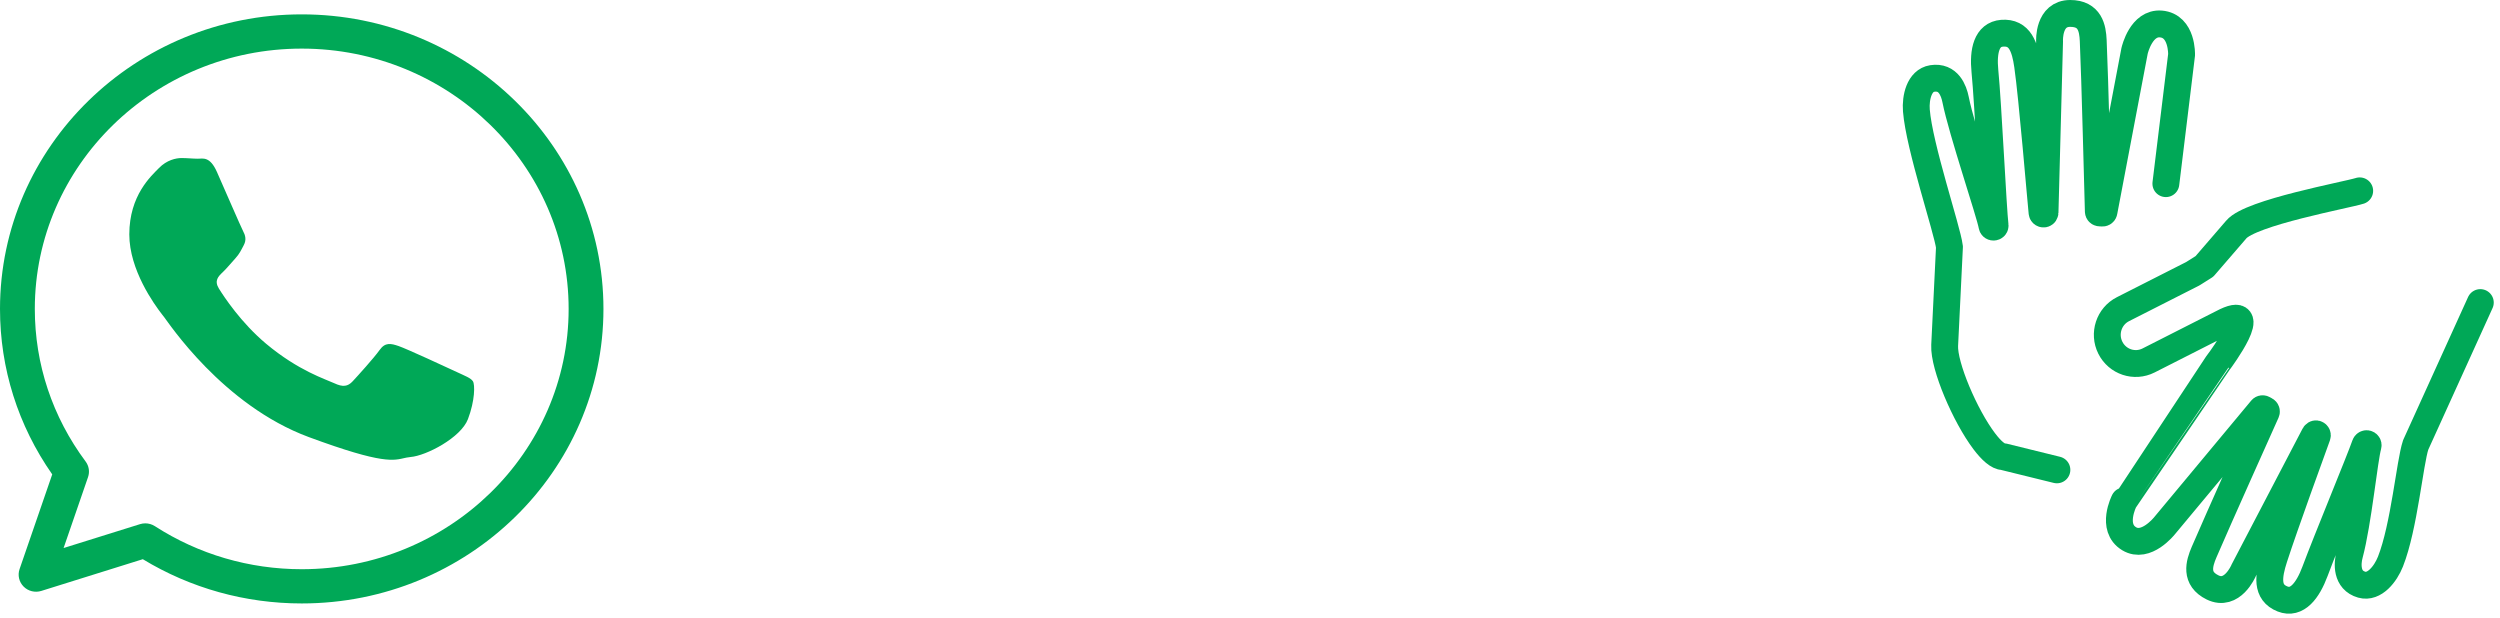 <svg width="174" height="43" viewBox="0 0 174 43" fill="none" xmlns="http://www.w3.org/2000/svg">
<g clip-path="url(#clip0_106_71)">
<path fill-rule="evenodd" clip-rule="evenodd" d="M21.001 1C32.58 1 42 10.197 42 21.501C42 32.804 32.58 42 21.001 42C17.073 42 13.262 40.937 9.94 38.92L2.876 41.128C2.442 41.264 1.964 41.148 1.645 40.827C1.325 40.506 1.215 40.036 1.362 39.61L3.635 33.016C1.254 29.609 0 25.641 0 21.501C0 10.197 9.421 1 21.001 1ZM21.001 3.383C10.757 3.383 2.423 11.511 2.423 21.501C2.423 25.34 3.646 29.011 5.958 32.119C6.192 32.432 6.255 32.837 6.128 33.205L4.426 38.143L9.746 36.481C9.866 36.443 9.99 36.425 10.113 36.425C10.346 36.425 10.578 36.492 10.778 36.62C13.816 38.581 17.351 39.617 21.001 39.617C31.244 39.617 39.577 31.49 39.577 21.501C39.577 11.511 31.244 3.383 21.001 3.383ZM12.639 11C13.033 11 13.427 11.046 13.77 11.046C14.117 11.046 14.61 10.862 15.099 11.97C15.592 13.081 16.773 15.81 16.92 16.087C17.069 16.364 17.168 16.686 16.97 17.056C16.773 17.427 16.675 17.659 16.379 17.984C16.085 18.307 15.759 18.704 15.493 18.954C15.201 19.231 14.892 19.53 15.235 20.084C15.581 20.639 16.766 22.453 18.52 23.924C20.774 25.811 22.678 26.398 23.27 26.675C23.861 26.952 24.204 26.908 24.547 26.537C24.893 26.167 26.025 24.917 26.42 24.362C26.811 23.808 27.207 23.902 27.747 24.086C28.288 24.269 31.193 25.612 31.784 25.889C32.371 26.167 32.766 26.305 32.915 26.537C33.062 26.766 33.062 27.877 32.569 29.172C32.076 30.467 29.664 31.717 28.583 31.807C28.485 31.816 28.395 31.83 28.309 31.846L28.207 31.867C27.403 32.041 26.736 32.358 21.496 30.422C15.493 28.202 11.705 22.42 11.409 22.05C11.399 22.038 11.388 22.024 11.375 22.008L11.276 21.881C10.725 21.171 9 18.781 9 16.316C9 13.59 10.525 12.247 11.066 11.693C11.606 11.139 12.245 11 12.639 11Z" fill="#00A857"/>
</g>
<g clip-path="url(#clip1_106_71)">
<path d="M150.744 12.782L151.838 3.811C151.838 3.811 151.906 1.795 150.399 1.669C149.042 1.557 148.59 3.437 148.565 3.545C148.564 3.549 148.564 3.552 148.563 3.555L146.437 14.74C146.431 14.793 146.384 14.832 146.329 14.829L146.141 14.819C146.088 14.817 146.046 14.775 146.044 14.723C146.017 13.844 145.802 5.243 145.688 2.815C145.648 1.965 145.469 0.935 144.086 0.935C142.567 0.935 142.645 2.801 142.65 2.889C142.65 2.892 142.65 2.894 142.65 2.897L142.333 14.791C142.332 14.835 142.306 14.876 142.263 14.89C142.2 14.911 142.134 14.87 142.127 14.806C142.034 13.933 141.443 6.779 141.121 4.554C140.935 3.266 140.582 2.216 139.346 2.313C138.268 2.397 138.012 3.547 138.149 4.94C138.375 7.229 138.723 14.608 138.858 15.695C138.865 15.747 138.828 15.794 138.775 15.804L138.765 15.806C138.707 15.817 138.653 15.781 138.643 15.725C138.493 14.848 136.541 9.104 136.106 6.918C135.983 6.301 135.607 5.286 134.483 5.462C133.579 5.604 133.309 6.789 133.38 7.69C133.576 10.195 135.526 15.964 135.682 17.183C135.682 17.189 135.682 17.194 135.682 17.2L135.349 24.037C135.279 25.466 136.768 28.943 138.105 30.712C138.598 31.364 139.07 31.784 139.436 31.784L143.16 32.702" stroke="#00A857" stroke-width="1.87" stroke-linecap="round"/>
<path d="M164.235 13.283C163.362 13.568 156.637 14.782 155.642 15.977L153.428 18.542C153.428 18.542 153.428 18.543 153.427 18.543L152.617 19.053M152.617 19.053C152.617 19.053 152.617 19.053 152.617 19.053ZM152.617 19.053L147.758 21.519C146.78 22.016 146.387 23.217 146.88 24.202C147.373 25.187 148.565 25.583 149.543 25.087L154.654 22.493C157.582 20.933 154.475 25.125 154.475 25.125C154.475 25.126 147.845 34.859 147.845 34.859M147.845 34.859C147.845 34.859 147.845 34.859 147.845 34.859ZM147.845 34.859C147.839 34.871 146.899 36.718 148.19 37.497C149.355 38.2 150.61 36.647 150.681 36.557C150.683 36.554 150.685 36.552 150.687 36.549L157.39 28.495C157.419 28.448 157.479 28.433 157.527 28.46L157.687 28.549C157.736 28.576 157.756 28.637 157.733 28.688C157.352 29.536 154.399 36.115 153.406 38.424C153.058 39.234 152.753 40.273 153.992 40.883C155.352 41.551 156.125 39.782 156.163 39.694C156.164 39.692 156.165 39.69 156.166 39.687L161.092 30.256C161.112 30.217 161.155 30.19 161.199 30.195C161.265 30.204 161.306 30.271 161.283 30.334C160.971 31.188 159.003 36.601 158.286 38.817C157.87 40.1 157.712 41.233 158.864 41.688C159.868 42.085 160.617 41.126 161.124 39.767C161.953 37.542 164.231 32.053 164.611 30.957C164.629 30.907 164.677 30.873 164.729 30.88C164.797 30.889 164.838 30.955 164.82 31.018C164.557 31.913 164.127 36.372 163.53 38.597C163.361 39.226 163.293 40.386 164.377 40.694C165.256 40.943 166.034 39.953 166.378 39.082C167.331 36.669 167.721 32.198 168.13 30.974C168.133 30.966 168.138 30.953 168.142 30.944L172.63 21.059" stroke="#00A857" stroke-width="1.87" stroke-linecap="round"/>
</g>
<defs>
<clipPath id="clip0_106_71">
<rect width="42" height="41" fill="white" transform="translate(0 1)"/>
</clipPath>
<clipPath id="clip1_106_71">
<rect width="41.13" height="43" fill="white" transform="translate(132.435)"/>
</clipPath>
</defs>
</svg>
